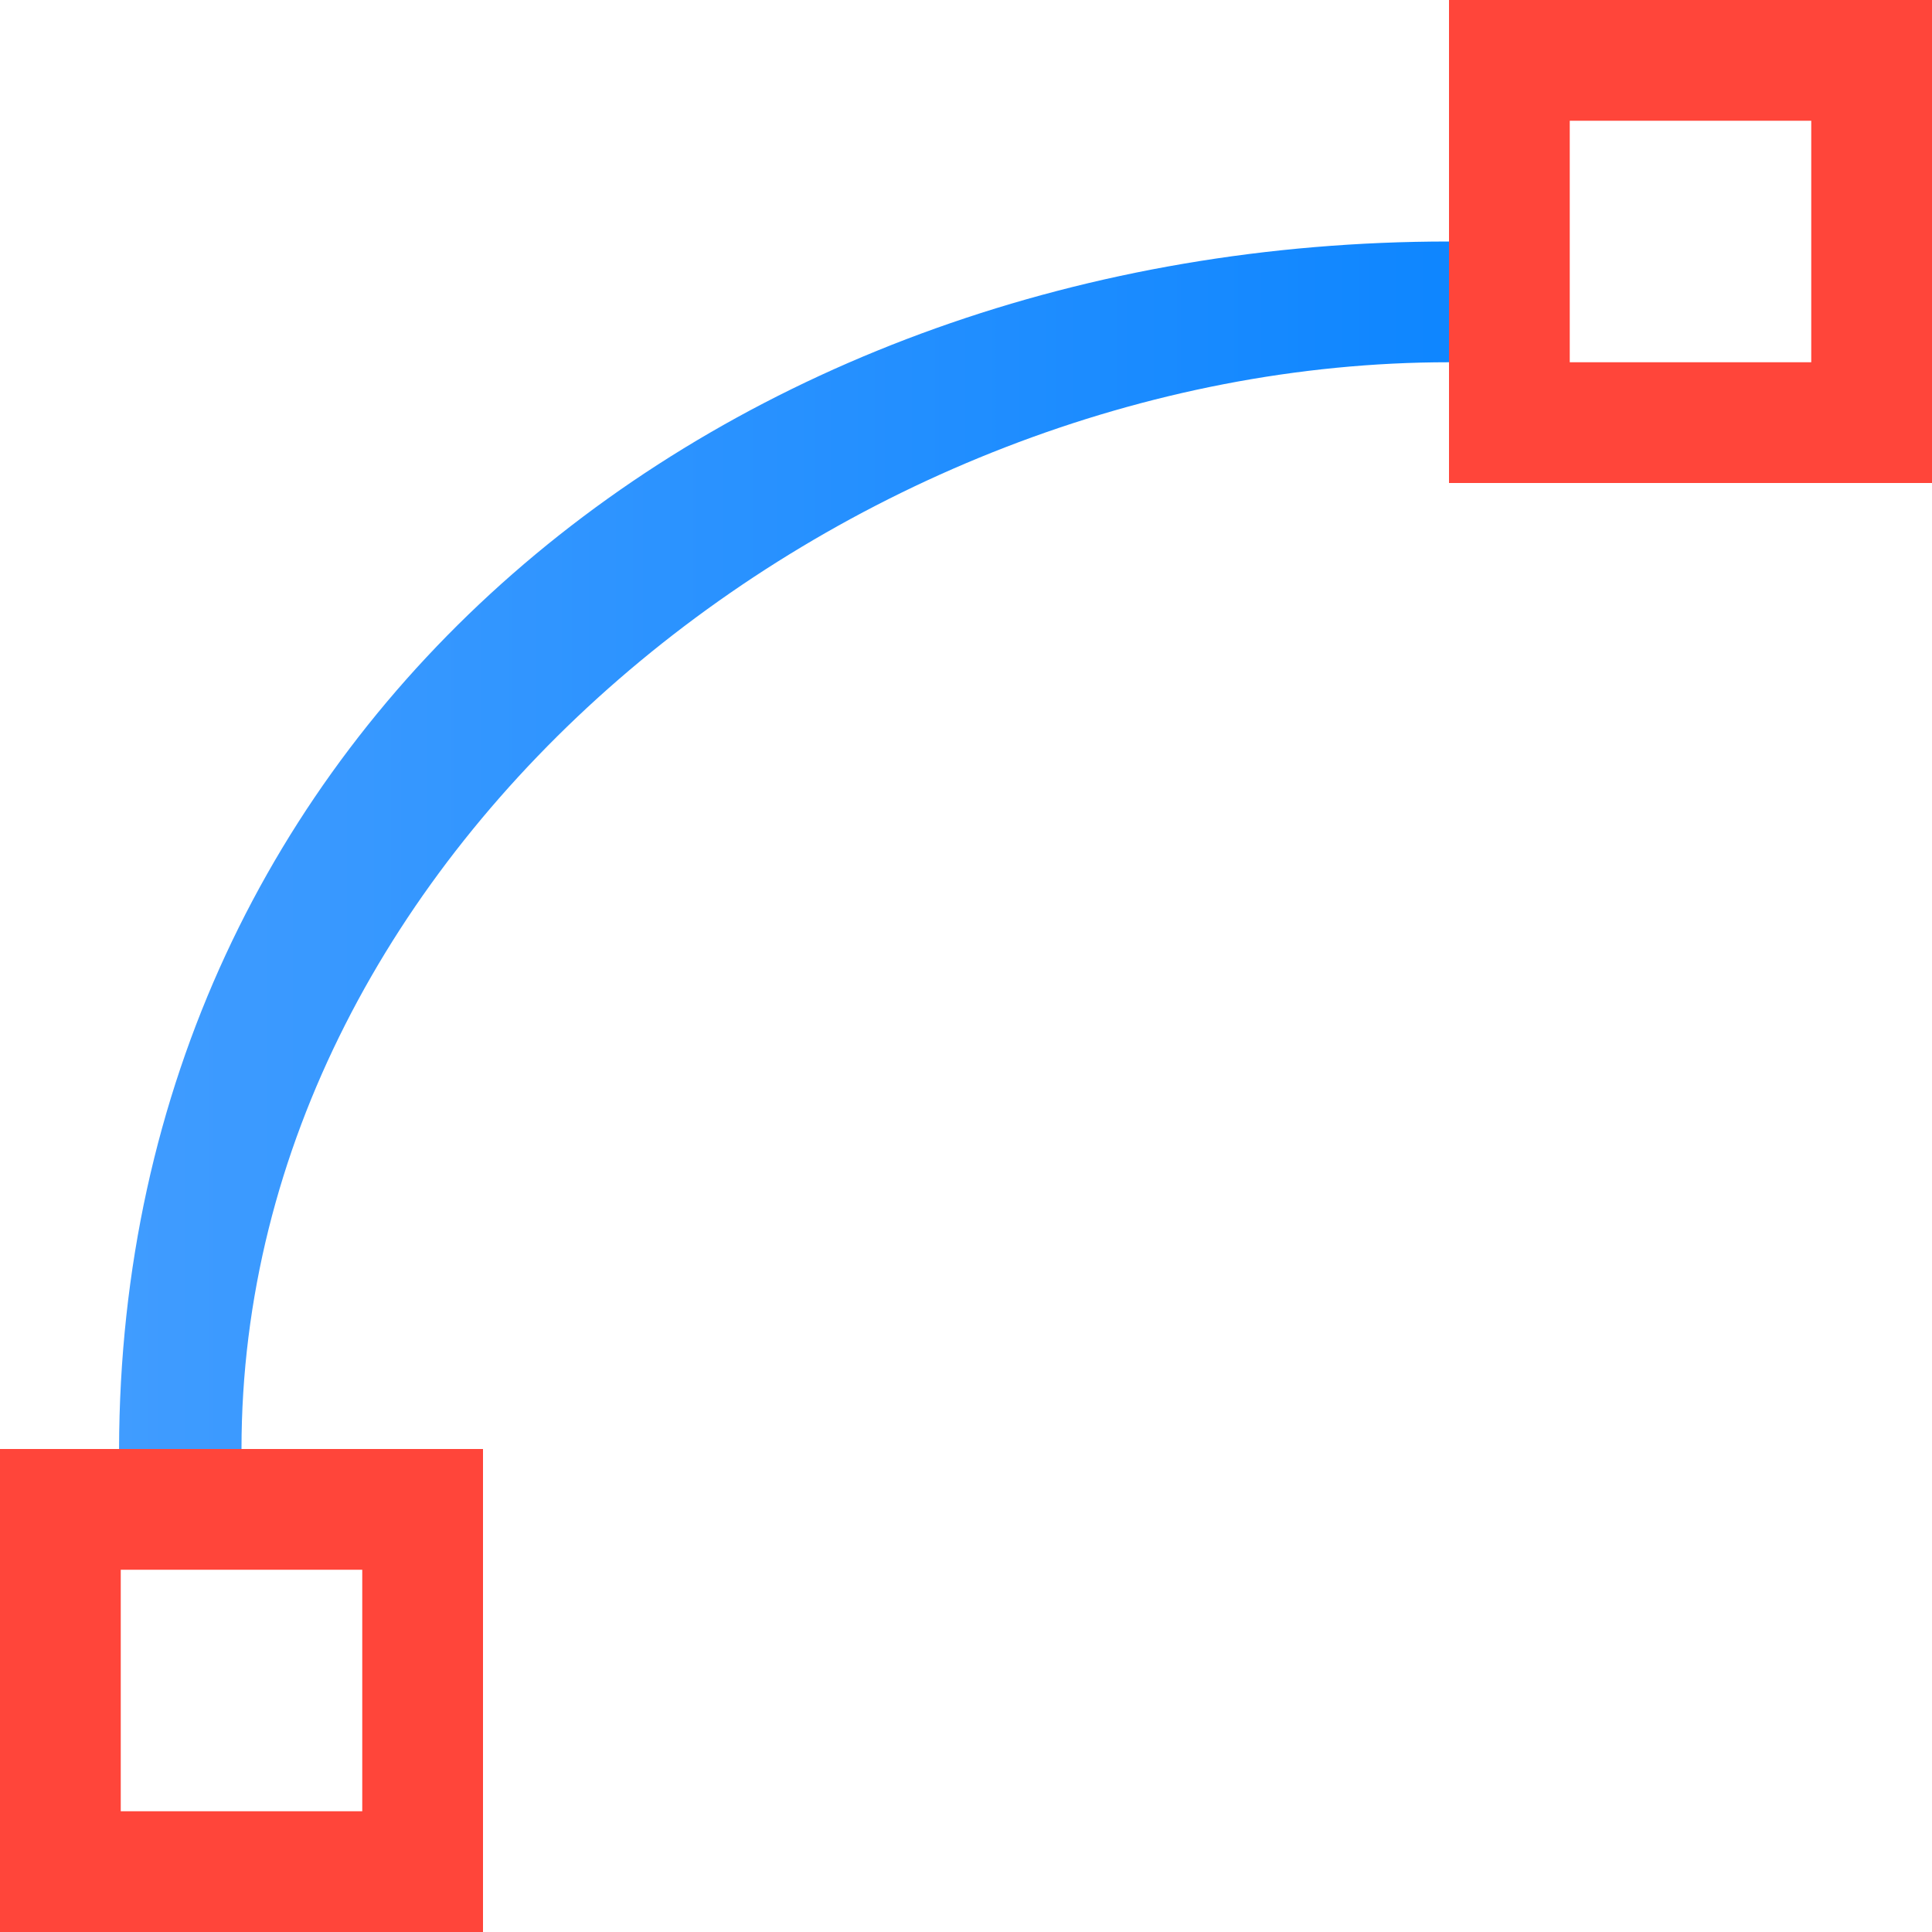 <svg viewBox="0 0 16 16" xmlns="http://www.w3.org/2000/svg" xmlns:xlink="http://www.w3.org/1999/xlink"><linearGradient id="a" gradientTransform="matrix(.265 0 0 .265 101.6 307.583)" gradientUnits="userSpaceOnUse" x1="18.5" x2="18.5" y1="23" y2="14.5"><stop offset="0" stop-color="#ff6482"/><stop offset="1" stop-color="#ff453a"/></linearGradient><linearGradient id="b" gradientUnits="userSpaceOnUse" x1=".986" x2="13" y1="8" y2="8"><stop offset="0" stop-color="#409cff"/><stop offset="1" stop-color="#0a84ff"/></linearGradient><linearGradient id="c" gradientUnits="userSpaceOnUse" x1="2.102" x2="2.034" xlink:href="#a" y1="15.831" y2="12.034"/><linearGradient id="d" gradientUnits="userSpaceOnUse" x1="14.237" x2="14.169" xlink:href="#a" y1="3.966" y2=".305"/><path d="m0 12v4h4v-4zm1 1h2v2h-2z" fill="url(#c)"/><path d="m12 0v4h4v-4zm1 1h2v2h-2z" fill="url(#d)"/><path d="m12 2c-6 0-11 4-11.014 10h.014 1c0-5 5-9 10-9z" fill="url(#b)"/></svg>